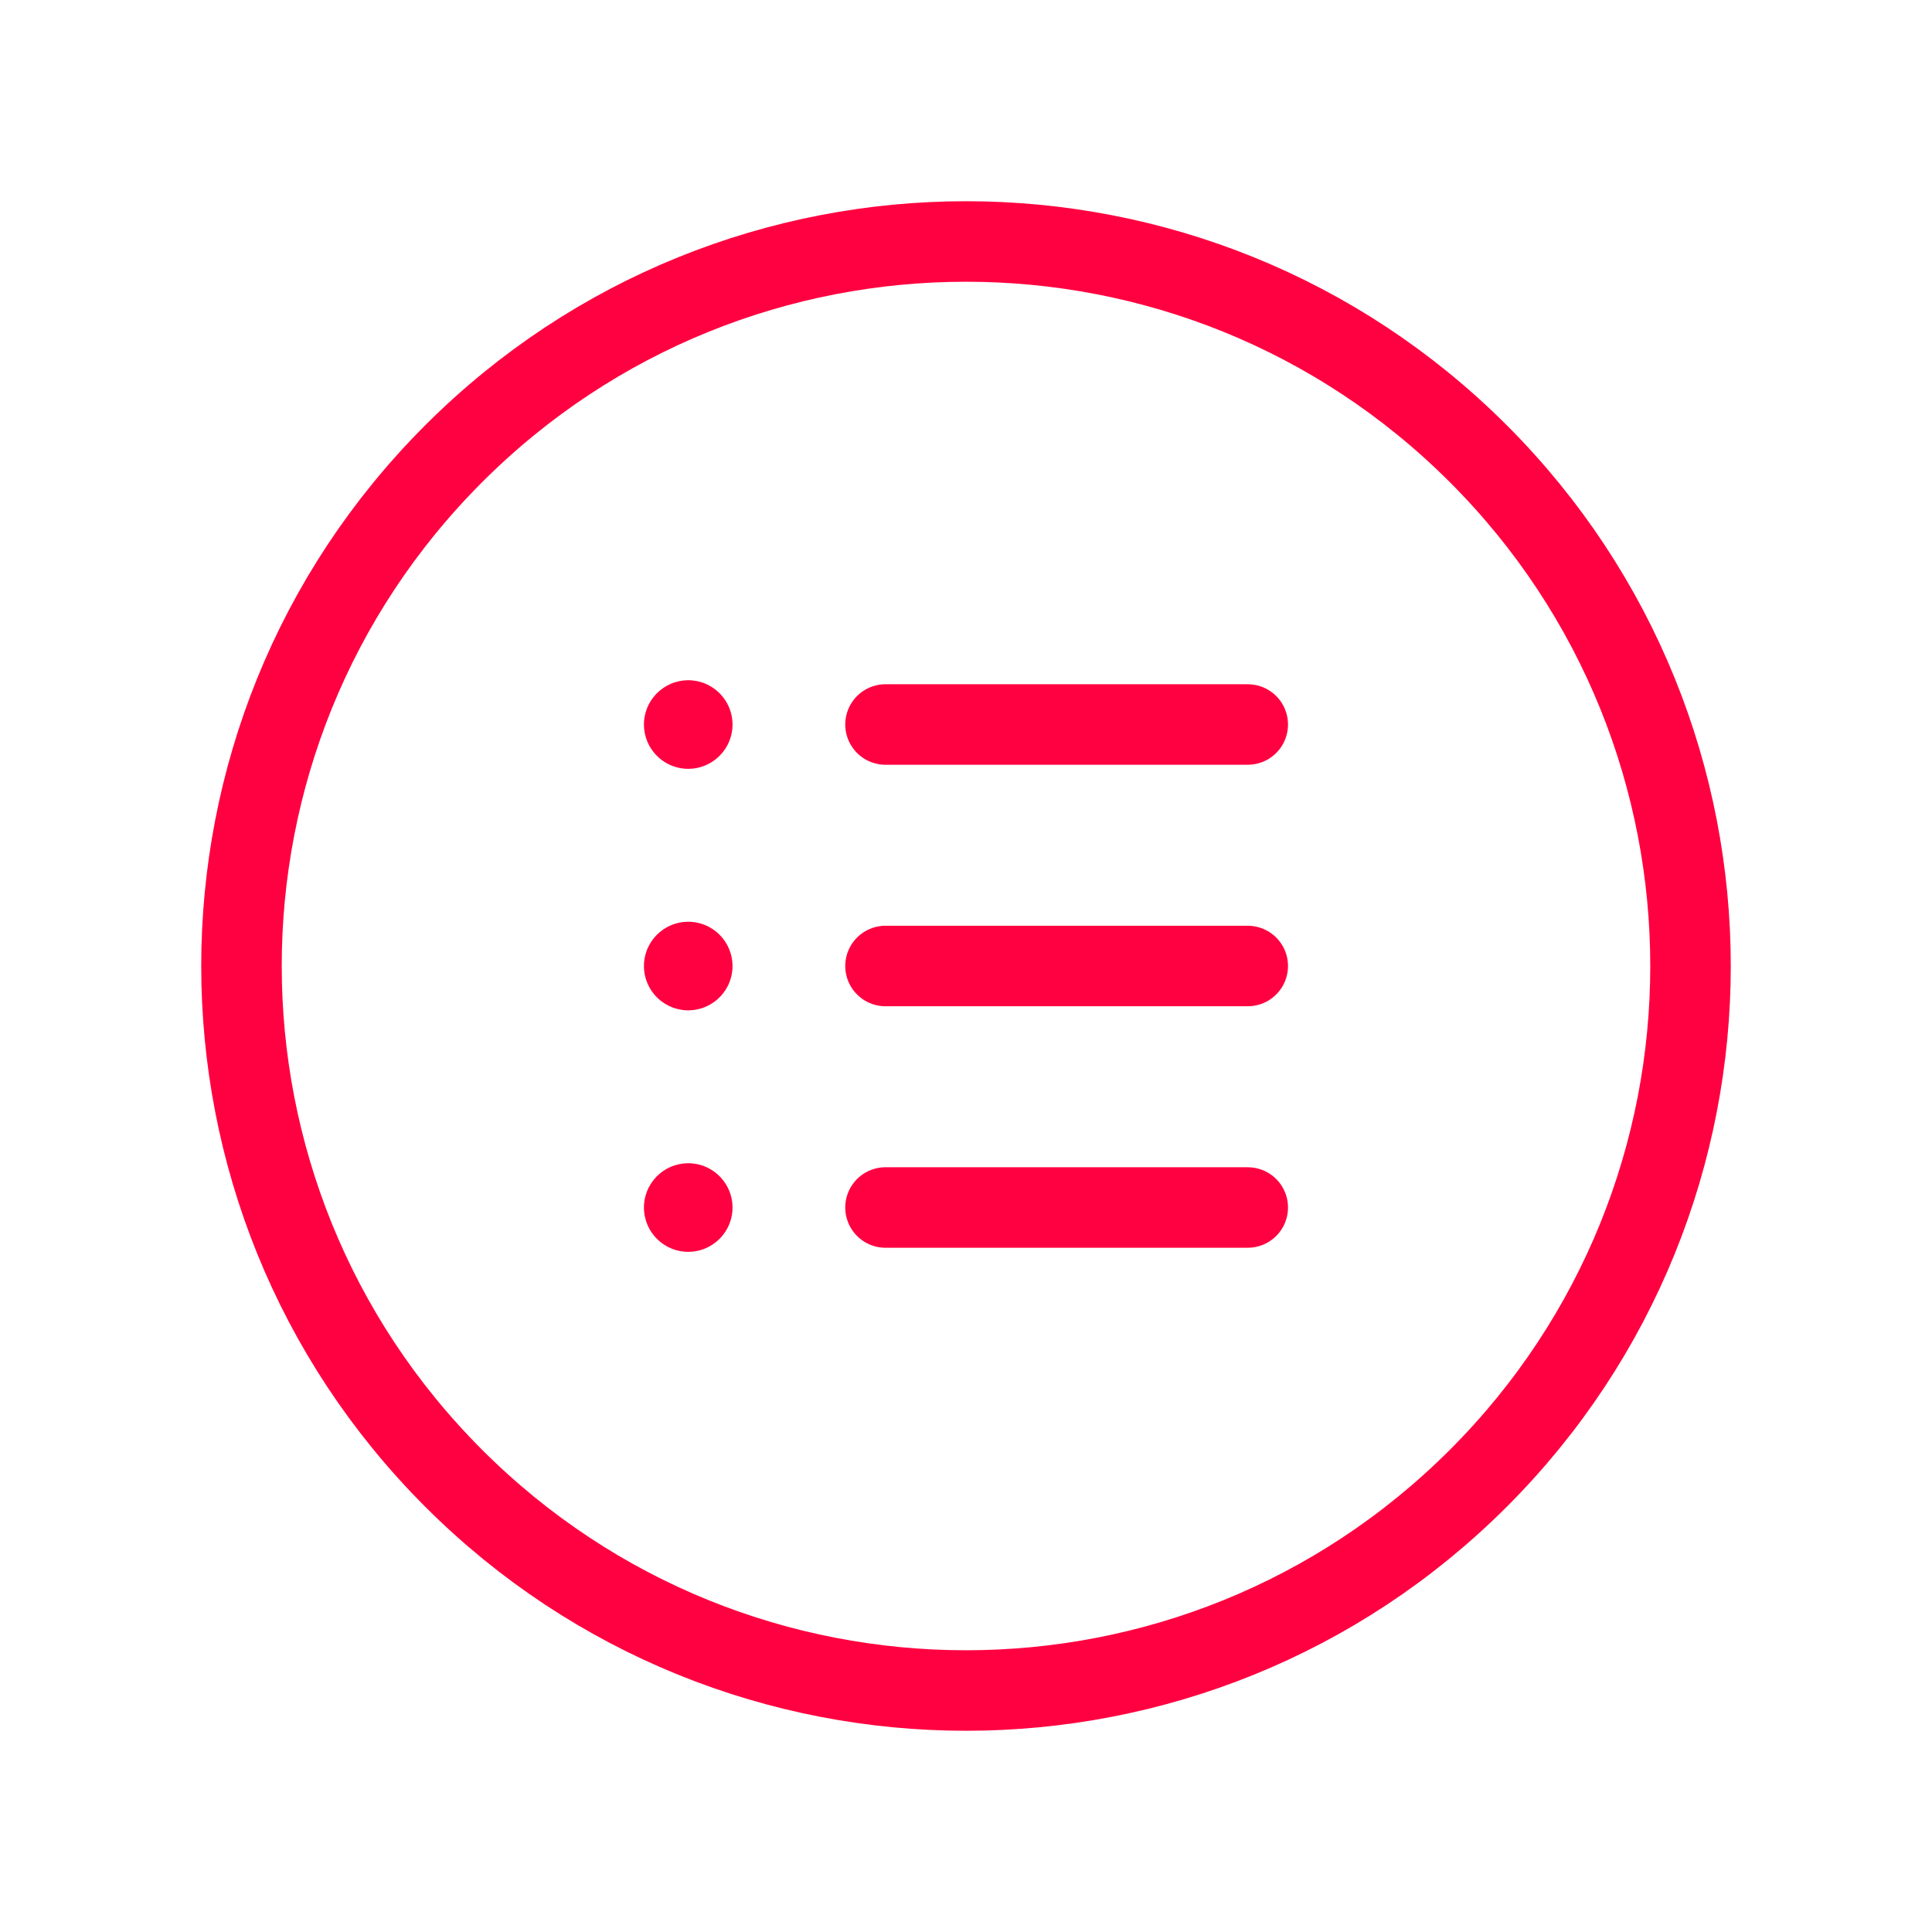 <?xml version="1.0" encoding="UTF-8" standalone="no"?>
<!DOCTYPE svg PUBLIC "-//W3C//DTD SVG 1.1//EN" "http://www.w3.org/Graphics/SVG/1.1/DTD/svg11.dtd">
<svg width="100%" height="100%" viewBox="0 0 24 24" version="1.1" xmlns="http://www.w3.org/2000/svg" xmlns:xlink="http://www.w3.org/1999/xlink" xml:space="preserve" xmlns:serif="http://www.serif.com/" style="fill-rule:evenodd;clip-rule:evenodd;stroke-linecap:round;stroke-linejoin:round;">
    <g>
        <path d="M8.585,8.965C8.605,8.985 8.605,9.016 8.585,9.036C8.565,9.056 8.534,9.056 8.514,9.036C8.494,9.016 8.494,8.985 8.514,8.965C8.534,8.945 8.566,8.945 8.585,8.965" style="fill:none;fill-rule:nonzero;stroke:rgb(255,0,64);stroke-width:1px;"/>
        <path d="M8.585,11.965C8.605,11.985 8.605,12.016 8.585,12.036C8.565,12.056 8.534,12.056 8.514,12.036C8.494,12.016 8.494,11.985 8.514,11.965C8.534,11.945 8.566,11.945 8.585,11.965" style="fill:none;fill-rule:nonzero;stroke:rgb(255,0,64);stroke-width:1px;"/>
        <path d="M11,12L15.5,12" style="fill:none;fill-rule:nonzero;stroke:rgb(255,0,64);stroke-width:1px;"/>
        <path d="M8.585,14.965C8.605,14.985 8.605,15.016 8.585,15.036C8.565,15.056 8.534,15.056 8.514,15.036C8.494,15.016 8.494,14.985 8.514,14.965C8.534,14.945 8.566,14.945 8.585,14.965" style="fill:none;fill-rule:nonzero;stroke:rgb(255,0,64);stroke-width:1px;"/>
        <path d="M11,15L15.5,15" style="fill:none;fill-rule:nonzero;stroke:rgb(255,0,64);stroke-width:1px;"/>
        <path d="M18.364,5.636C21.879,9.151 21.879,14.849 18.364,18.364C14.849,21.879 9.151,21.879 5.636,18.364C2.121,14.849 2.121,9.151 5.636,5.636C9.151,2.121 14.849,2.121 18.364,5.636" style="fill:none;fill-rule:nonzero;stroke:rgb(255,0,64);stroke-width:1px;"/>
        <path d="M11,9L15.5,9" style="fill:none;fill-rule:nonzero;stroke:rgb(255,0,64);stroke-width:1px;"/>
    </g>
</svg>
